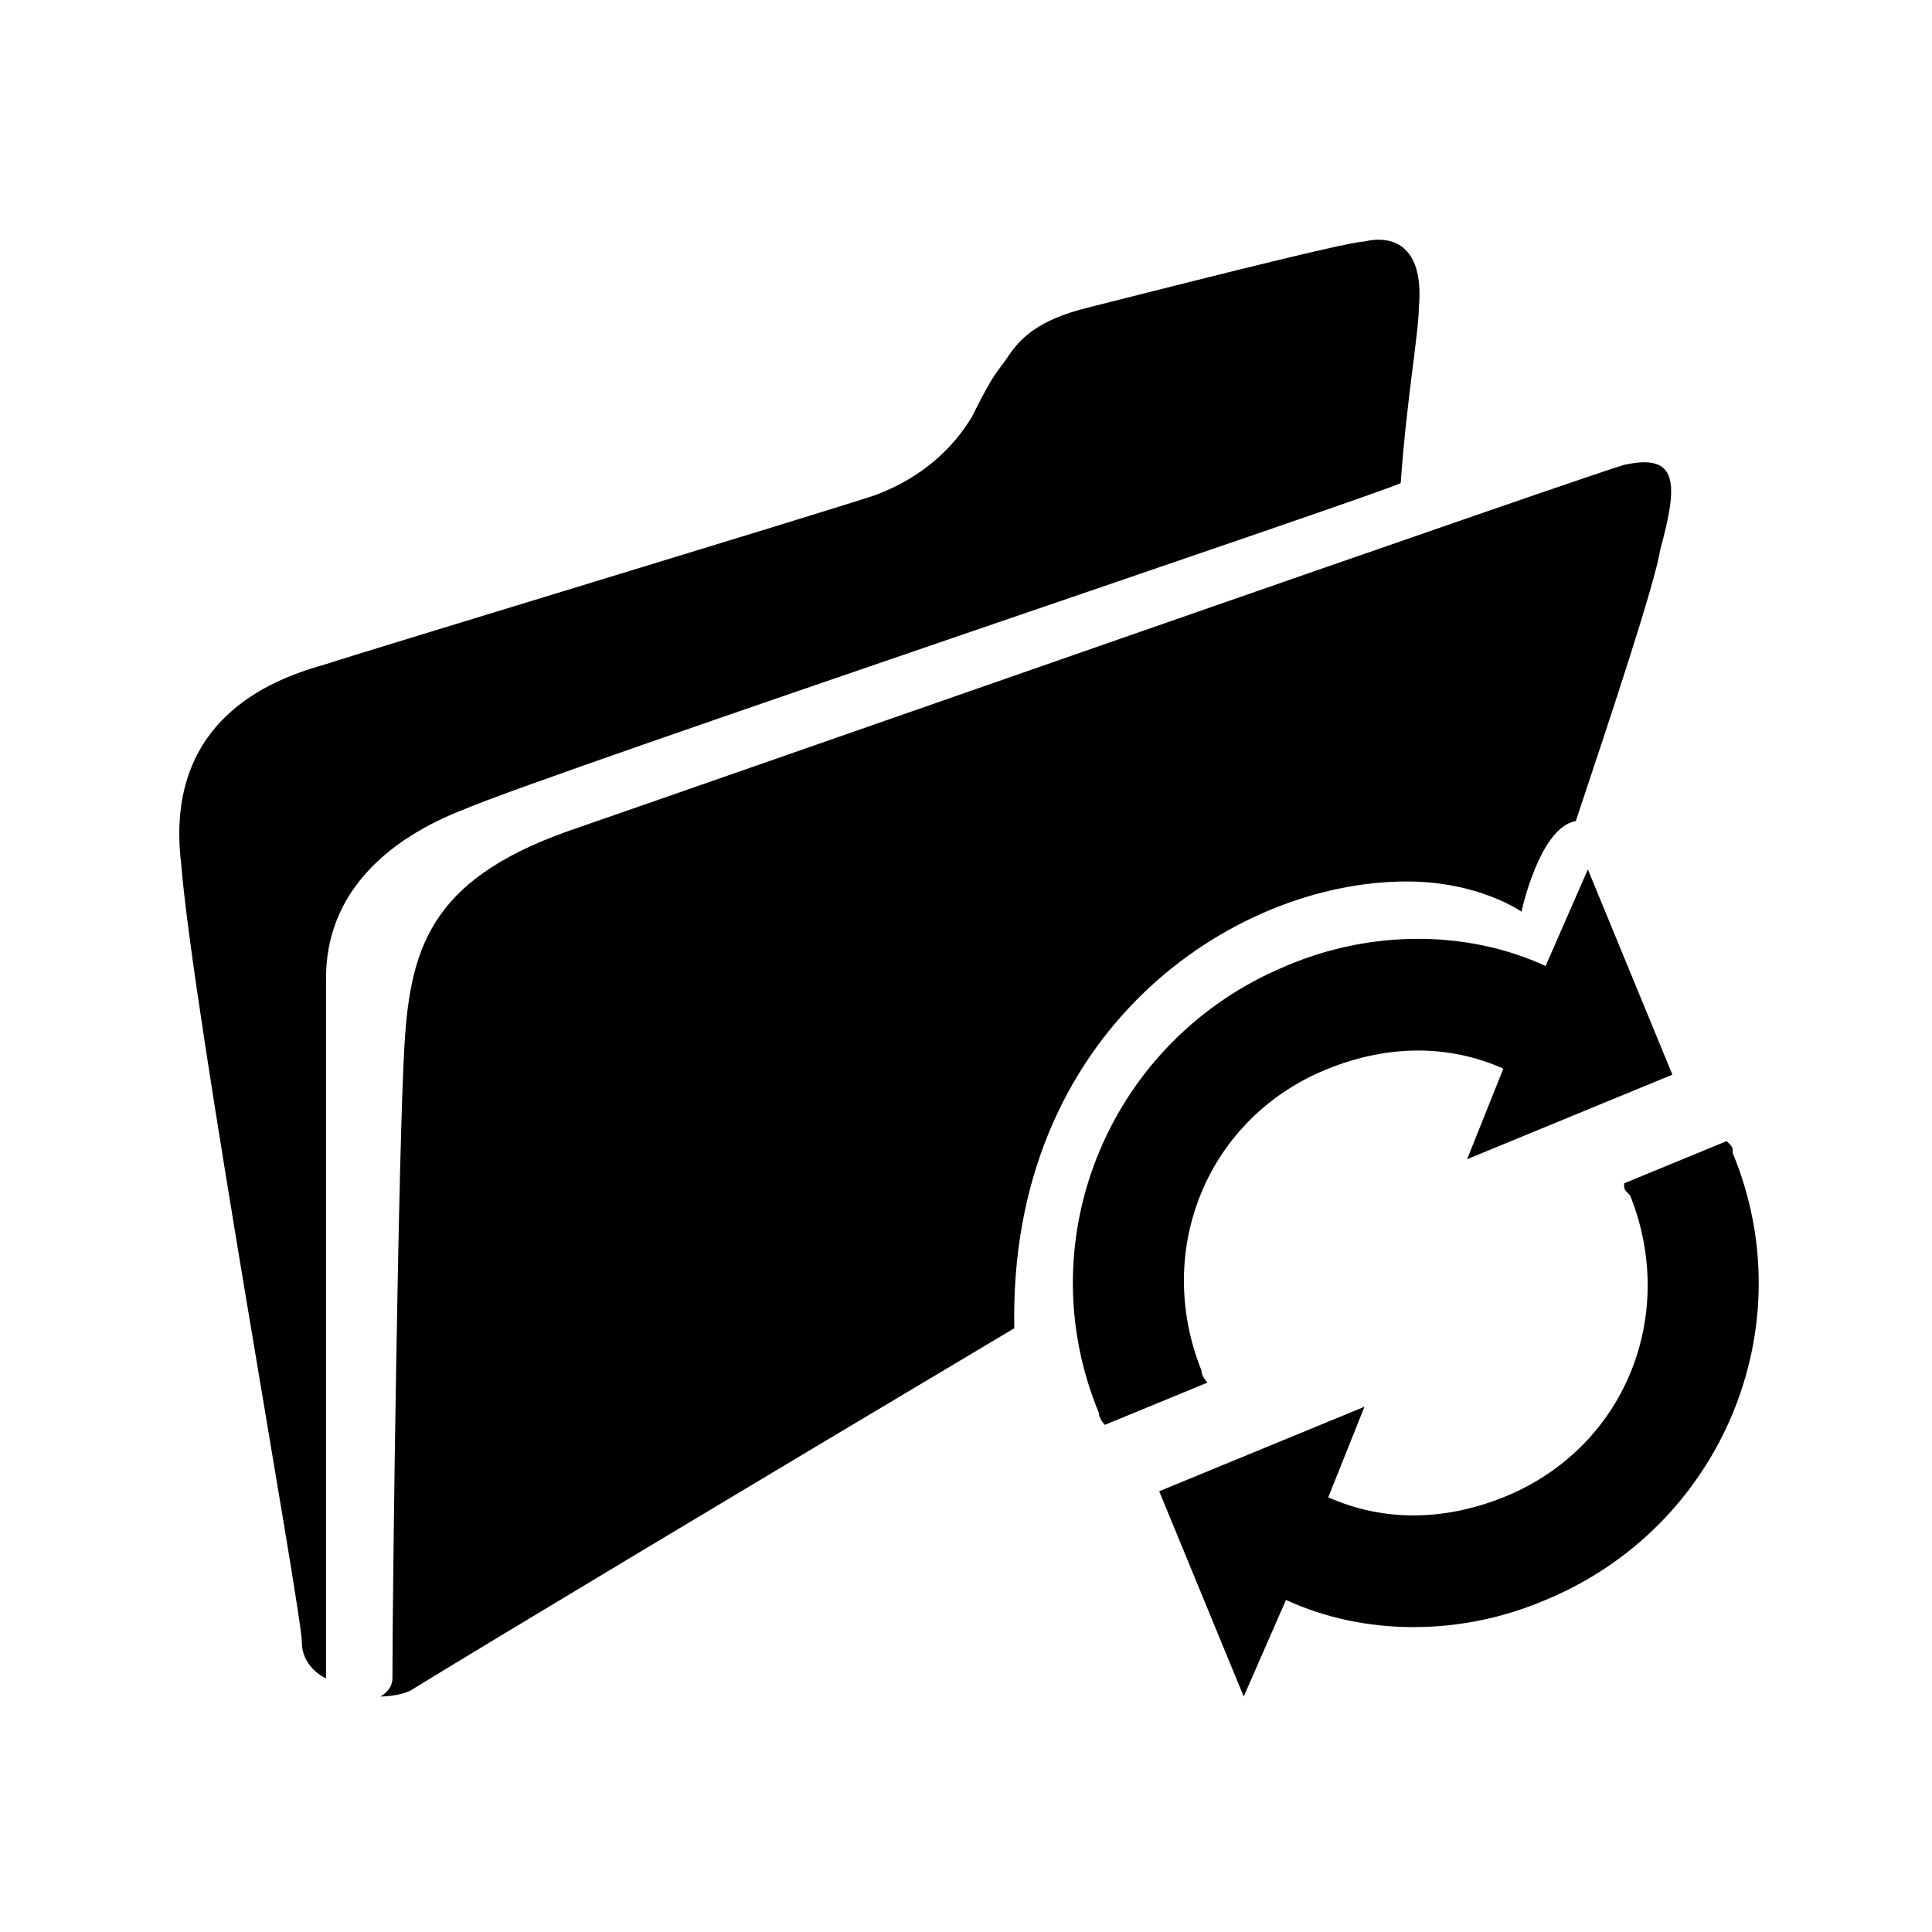 <!-- Generated by IcoMoon.io -->
<svg version="1.1" xmlns="http://www.w3.org/2000/svg" width="64" height="64" viewBox="0 0 64 64">
<title>files_converted</title>
<path d="M46.4 16c0.2-2.8 0.6-5 0.6-5.8 0.2-2.2-1-2.4-1.8-2.2-0.6 0-7.6 1.8-9.2 2.2s-2.2 1-2.6 1.6c-0.4 0.6-0.4 0.4-1.2 2-0.6 1-1.6 2-3.2 2.6-1.8 0.6-17 5.2-18.2 5.6-1.4 0.4-5.4 1.6-4.8 6.6 0.4 5 4 24.8 4 25.8 0 0.6 0.4 1 0.8 1.2 0-3.2 0-22.8 0-23.2 0-2.8 2-4.6 4.6-5.6 2.8-1.2 30.8-10.6 31-10.8zM46.6 29.2c2.4 0 3.8 1 3.8 1s0.6-2.8 1.8-3c1.2-3.6 2.6-7.8 2.8-9 0.6-2.2 0.6-3.2-1.2-2.8-1.4 0.4-29.4 10.2-34.6 12-4.8 1.6-5.6 3.8-5.8 7.2-0.2 3.2-0.4 18-0.4 21 0 0.4-0.4 0.6-0.4 0.6s0.6 0 1-0.2c2.6-1.6 11.6-7 20-12-0.2-9.8 7.2-14.8 13-14.8zM39.8 45.4c-1.6-4 0.2-8.4 4.2-10 2-0.8 4-0.8 5.8 0l-1.2 3 6.8-2.8-2.8-6.8-1.4 3.2c-2.6-1.2-5.8-1.2-8.6 0-5.8 2.4-8.6 9-6.2 14.8 0 0.2 0.2 0.4 0.2 0.4l3.4-1.4c0 0-0.2-0.2-0.2-0.4zM57.4 38.2c0-0.2 0-0.2-0.2-0.4l-3.4 1.4c0 0.2 0 0.2 0.2 0.4 1.6 4-0.2 8.4-4.2 10-2 0.8-4 0.8-5.8 0l1.2-3-6.8 2.8 2.8 6.8 1.4-3.2c2.6 1.2 5.8 1.2 8.6 0 5.8-2.4 8.6-9 6.2-14.8z"></path>
</svg>
